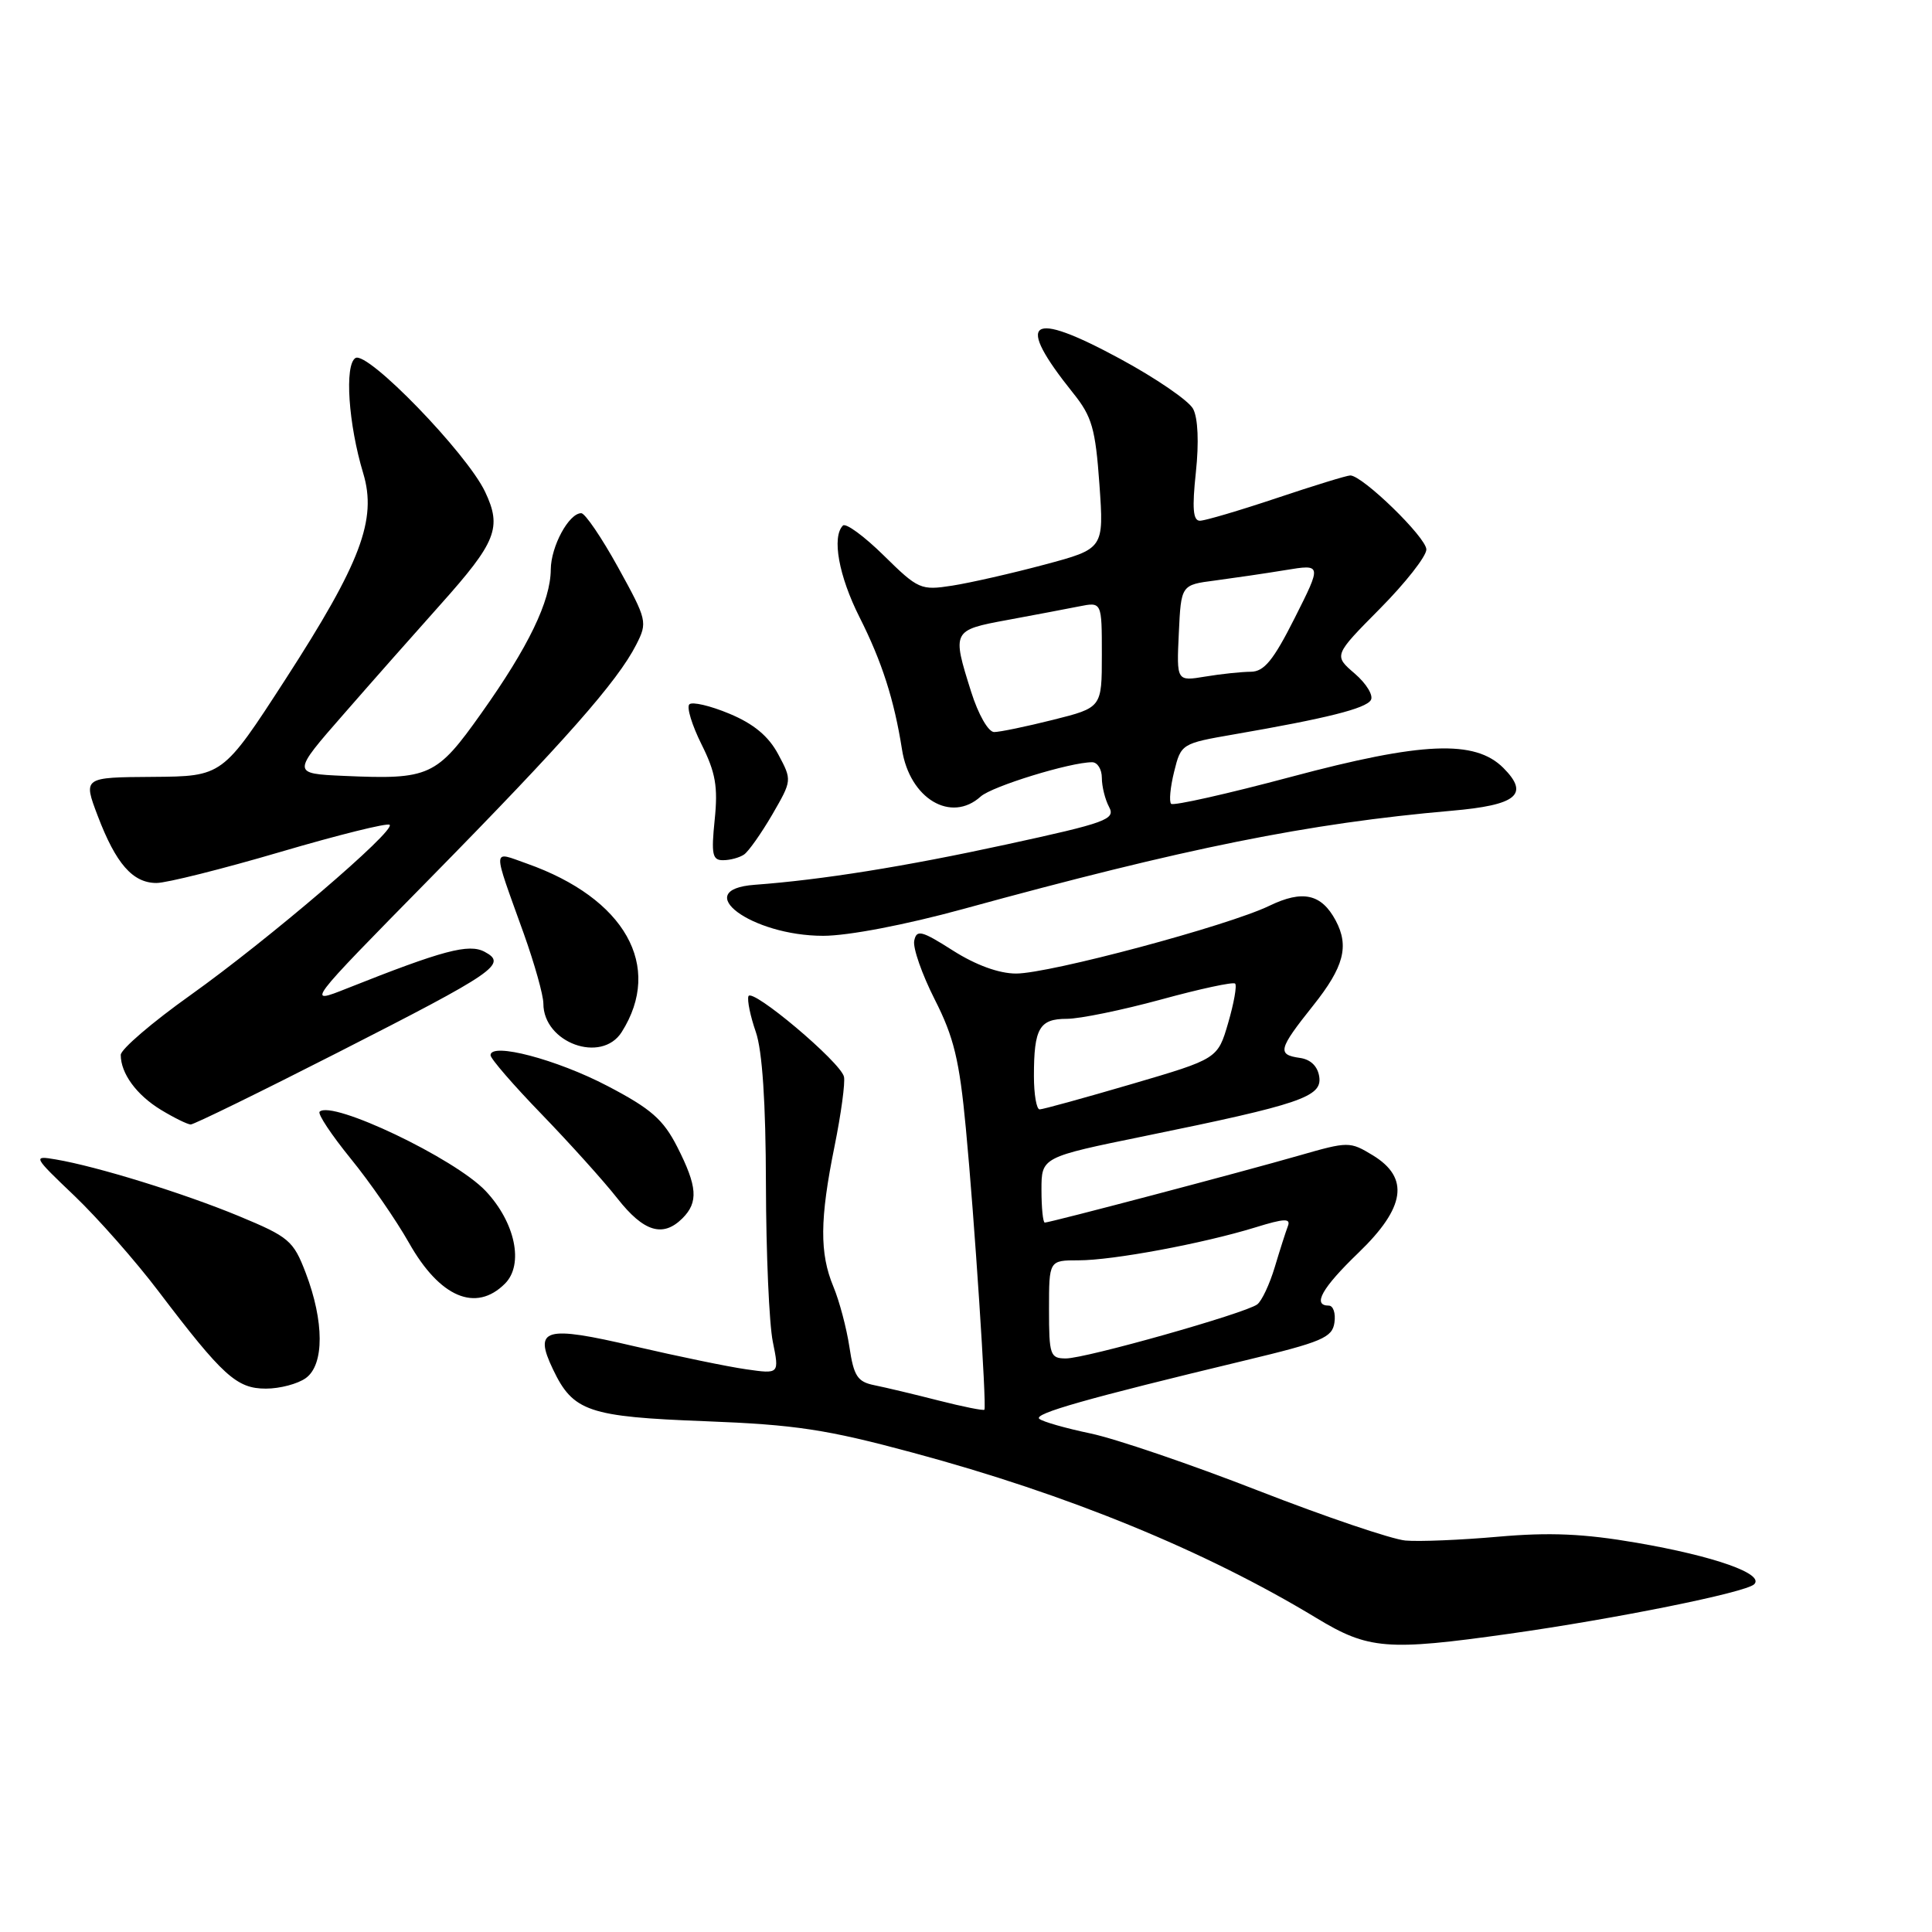 <?xml version="1.0" encoding="UTF-8" standalone="no"?>
<!DOCTYPE svg PUBLIC "-//W3C//DTD SVG 1.1//EN" "http://www.w3.org/Graphics/SVG/1.1/DTD/svg11.dtd" >
<svg xmlns="http://www.w3.org/2000/svg" xmlns:xlink="http://www.w3.org/1999/xlink" version="1.1" viewBox="0 0 256 256">
 <g >
 <path fill="currentColor"
d=" M 200.00 216.48 C 214.11 214.49 231.28 211.02 232.43 209.93 C 233.86 208.56 227.19 206.20 216.84 204.42 C 209.89 203.22 205.32 203.02 198.54 203.62 C 193.57 204.06 188.03 204.29 186.23 204.13 C 184.44 203.97 175.66 201.00 166.73 197.52 C 157.81 194.04 147.80 190.63 144.50 189.94 C 141.20 189.25 138.15 188.38 137.71 188.00 C 136.92 187.32 143.94 185.32 165.00 180.26 C 175.17 177.82 176.54 177.24 176.82 175.25 C 177.00 174.01 176.66 173.00 176.07 173.00 C 173.85 173.00 175.16 170.66 180.00 166.00 C 186.23 160.00 186.80 156.07 181.90 153.08 C 178.86 151.24 178.67 151.24 172.15 153.11 C 164.76 155.24 139.12 162.00 138.44 162.00 C 138.20 162.00 138.00 160.05 138.00 157.66 C 138.00 153.33 138.00 153.33 151.75 150.52 C 172.31 146.32 175.19 145.34 174.81 142.69 C 174.61 141.30 173.68 140.38 172.25 140.18 C 169.20 139.75 169.37 139.05 174.00 133.24 C 178.08 128.12 178.80 125.37 176.98 121.96 C 175.09 118.44 172.61 117.89 168.20 120.02 C 162.70 122.68 139.07 129.00 134.64 129.00 C 132.38 129.00 129.32 127.89 126.28 125.96 C 122.11 123.30 121.45 123.14 121.14 124.65 C 120.94 125.60 122.17 129.10 123.86 132.44 C 126.39 137.42 127.13 140.46 127.98 149.50 C 129.11 161.36 130.75 186.32 130.44 186.79 C 130.34 186.95 127.61 186.40 124.38 185.58 C 121.14 184.75 117.31 183.84 115.87 183.55 C 113.62 183.10 113.13 182.35 112.55 178.47 C 112.17 175.97 111.22 172.38 110.43 170.49 C 108.59 166.08 108.62 161.56 110.58 151.89 C 111.45 147.60 112.01 143.45 111.83 142.67 C 111.38 140.73 99.58 130.80 99.17 132.01 C 98.99 132.55 99.43 134.67 100.15 136.74 C 101.01 139.23 101.47 146.09 101.49 157.00 C 101.51 166.07 101.92 175.43 102.40 177.78 C 103.27 182.07 103.27 182.07 98.88 181.44 C 96.47 181.10 89.81 179.72 84.07 178.39 C 72.15 175.60 70.68 176.02 73.27 181.44 C 75.94 187.04 77.96 187.73 93.50 188.32 C 105.40 188.78 109.52 189.40 121.00 192.50 C 141.53 198.03 159.68 205.47 174.44 214.40 C 181.32 218.57 183.79 218.77 200.00 216.48 Z  M 40.54 182.59 C 42.98 180.81 42.96 175.09 40.51 168.67 C 38.87 164.38 38.30 163.90 31.63 161.13 C 24.28 158.09 12.87 154.56 7.38 153.63 C 4.32 153.11 4.37 153.22 9.88 158.47 C 12.97 161.43 17.98 167.11 21.00 171.10 C 29.53 182.33 31.36 184.00 35.23 184.00 C 37.09 184.00 39.48 183.37 40.54 182.59 Z  M 66.91 170.09 C 69.45 167.55 68.27 161.95 64.33 157.79 C 60.24 153.48 43.95 145.72 42.35 147.31 C 42.07 147.60 43.92 150.38 46.46 153.51 C 49.01 156.63 52.48 161.66 54.19 164.68 C 58.27 171.91 63.05 173.95 66.91 170.09 Z  M 90.43 161.43 C 92.56 159.30 92.41 157.23 89.75 151.99 C 87.89 148.34 86.28 146.92 80.50 143.90 C 73.78 140.38 65.00 138.07 65.00 139.82 C 65.00 140.28 68.04 143.79 71.75 147.62 C 75.46 151.46 79.99 156.48 81.81 158.80 C 85.30 163.24 87.84 164.01 90.43 161.43 Z  M 44.77 139.46 C 65.77 128.76 67.25 127.74 64.22 126.12 C 62.13 125.00 58.71 125.91 46.00 130.96 C 40.50 133.15 40.50 133.15 57.04 116.33 C 74.82 98.24 81.83 90.29 84.30 85.43 C 85.82 82.45 85.75 82.16 81.90 75.18 C 79.72 71.23 77.52 68.00 77.02 68.00 C 75.38 68.00 73.00 72.39 72.98 75.47 C 72.95 79.65 70.03 85.71 63.79 94.49 C 57.83 102.90 56.93 103.31 45.58 102.81 C 38.65 102.50 38.65 102.50 45.58 94.58 C 49.38 90.22 55.14 83.71 58.36 80.11 C 65.78 71.81 66.53 69.92 64.28 65.17 C 61.85 60.04 48.69 46.46 47.10 47.44 C 45.63 48.35 46.16 56.20 48.13 62.72 C 49.97 68.85 47.82 74.55 37.82 90.02 C 29.50 102.87 29.50 102.87 20.25 102.94 C 11.01 103.00 11.01 103.00 12.95 108.11 C 15.36 114.45 17.59 117.00 20.74 117.00 C 22.07 117.00 29.45 115.15 37.14 112.89 C 44.82 110.63 51.34 109.01 51.63 109.29 C 52.42 110.09 35.56 124.50 25.25 131.85 C 20.16 135.47 16.00 139.04 16.00 139.78 C 16.00 142.23 18.08 145.08 21.31 147.05 C 23.07 148.12 24.85 148.99 25.27 149.00 C 25.70 149.00 34.47 144.71 44.77 139.46 Z  M 82.38 136.75 C 87.90 128.03 82.82 119.02 69.79 114.42 C 65.15 112.79 65.19 111.97 69.41 123.73 C 70.83 127.71 72.00 131.87 72.00 132.98 C 72.00 138.18 79.70 140.98 82.38 136.75 Z  M 127.58 120.46 C 157.14 112.35 173.36 109.09 192.33 107.43 C 201.00 106.68 202.71 105.27 199.20 101.75 C 195.44 98.00 188.47 98.29 171.10 102.93 C 162.64 105.19 155.47 106.80 155.18 106.51 C 154.89 106.22 155.07 104.30 155.58 102.25 C 156.49 98.56 156.57 98.51 163.50 97.31 C 175.82 95.18 180.95 93.89 181.64 92.77 C 182.02 92.17 181.06 90.59 179.52 89.26 C 176.71 86.85 176.71 86.85 182.85 80.65 C 186.23 77.24 189.00 73.71 189.00 72.81 C 189.00 71.22 180.54 63.00 178.92 63.00 C 178.47 63.00 174.08 64.35 169.16 66.00 C 164.23 67.65 159.66 69.00 158.99 69.00 C 158.08 69.00 157.95 67.34 158.46 62.57 C 158.88 58.62 158.74 55.38 158.09 54.17 C 157.51 53.09 153.15 50.10 148.41 47.54 C 136.29 40.98 134.41 42.37 142.20 52.09 C 144.70 55.20 145.15 56.80 145.68 64.19 C 146.28 72.71 146.28 72.71 138.39 74.82 C 134.05 75.98 128.55 77.23 126.18 77.60 C 122.02 78.25 121.67 78.10 117.12 73.62 C 114.51 71.05 112.07 69.26 111.69 69.64 C 110.20 71.14 111.14 76.33 113.89 81.78 C 116.87 87.69 118.48 92.72 119.52 99.31 C 120.54 105.83 126.02 109.10 129.95 105.54 C 131.45 104.19 141.81 101.00 144.71 101.00 C 145.42 101.00 146.00 101.93 146.00 103.07 C 146.00 104.20 146.43 105.94 146.96 106.93 C 147.84 108.57 146.61 109.02 133.29 111.91 C 119.85 114.83 108.92 116.58 100.00 117.24 C 91.34 117.88 99.55 124.00 109.08 124.00 C 112.38 124.00 119.95 122.55 127.58 120.46 Z  M 98.59 113.23 C 99.18 112.83 100.86 110.45 102.32 107.95 C 104.95 103.40 104.96 103.39 103.12 99.95 C 101.84 97.55 99.87 95.91 96.65 94.57 C 94.11 93.51 91.72 92.95 91.34 93.33 C 90.96 93.71 91.69 96.09 92.95 98.62 C 94.82 102.36 95.15 104.25 94.70 108.62 C 94.23 113.21 94.39 114.00 95.82 113.98 C 96.75 113.98 97.99 113.64 98.59 113.23 Z  M 139.00 173.50 C 139.00 167.00 139.00 167.00 142.91 167.00 C 147.46 167.00 159.38 164.78 166.33 162.64 C 170.20 161.44 171.06 161.41 170.65 162.47 C 170.37 163.20 169.59 165.64 168.91 167.91 C 168.23 170.17 167.19 172.39 166.59 172.84 C 164.99 174.03 143.87 180.00 141.24 180.00 C 139.15 180.00 139.00 179.57 139.00 173.50 Z  M 137.00 142.58 C 137.00 136.25 137.72 135.00 141.36 135.00 C 143.09 135.00 148.71 133.84 153.85 132.44 C 159.00 131.03 163.41 130.08 163.66 130.33 C 163.92 130.58 163.50 132.93 162.74 135.54 C 161.35 140.30 161.35 140.30 149.93 143.65 C 143.65 145.49 138.17 147.00 137.76 147.00 C 137.34 147.00 137.00 145.01 137.00 142.58 Z  M 128.68 91.66 C 126.13 83.58 126.17 83.50 133.49 82.15 C 137.06 81.49 141.33 80.68 142.99 80.35 C 146.00 79.75 146.00 79.75 146.00 86.75 C 146.00 93.76 146.00 93.76 139.54 95.38 C 135.99 96.27 132.48 97.00 131.73 97.00 C 130.96 97.00 129.63 94.68 128.68 91.66 Z  M 156.20 83.89 C 156.50 77.50 156.50 77.50 161.00 76.92 C 163.47 76.59 167.67 75.98 170.33 75.54 C 175.15 74.75 175.15 74.75 171.56 81.88 C 168.73 87.50 167.50 89.00 165.74 89.01 C 164.51 89.02 161.79 89.30 159.70 89.65 C 155.90 90.28 155.90 90.28 156.20 83.89 Z "/>
</g>
</svg>